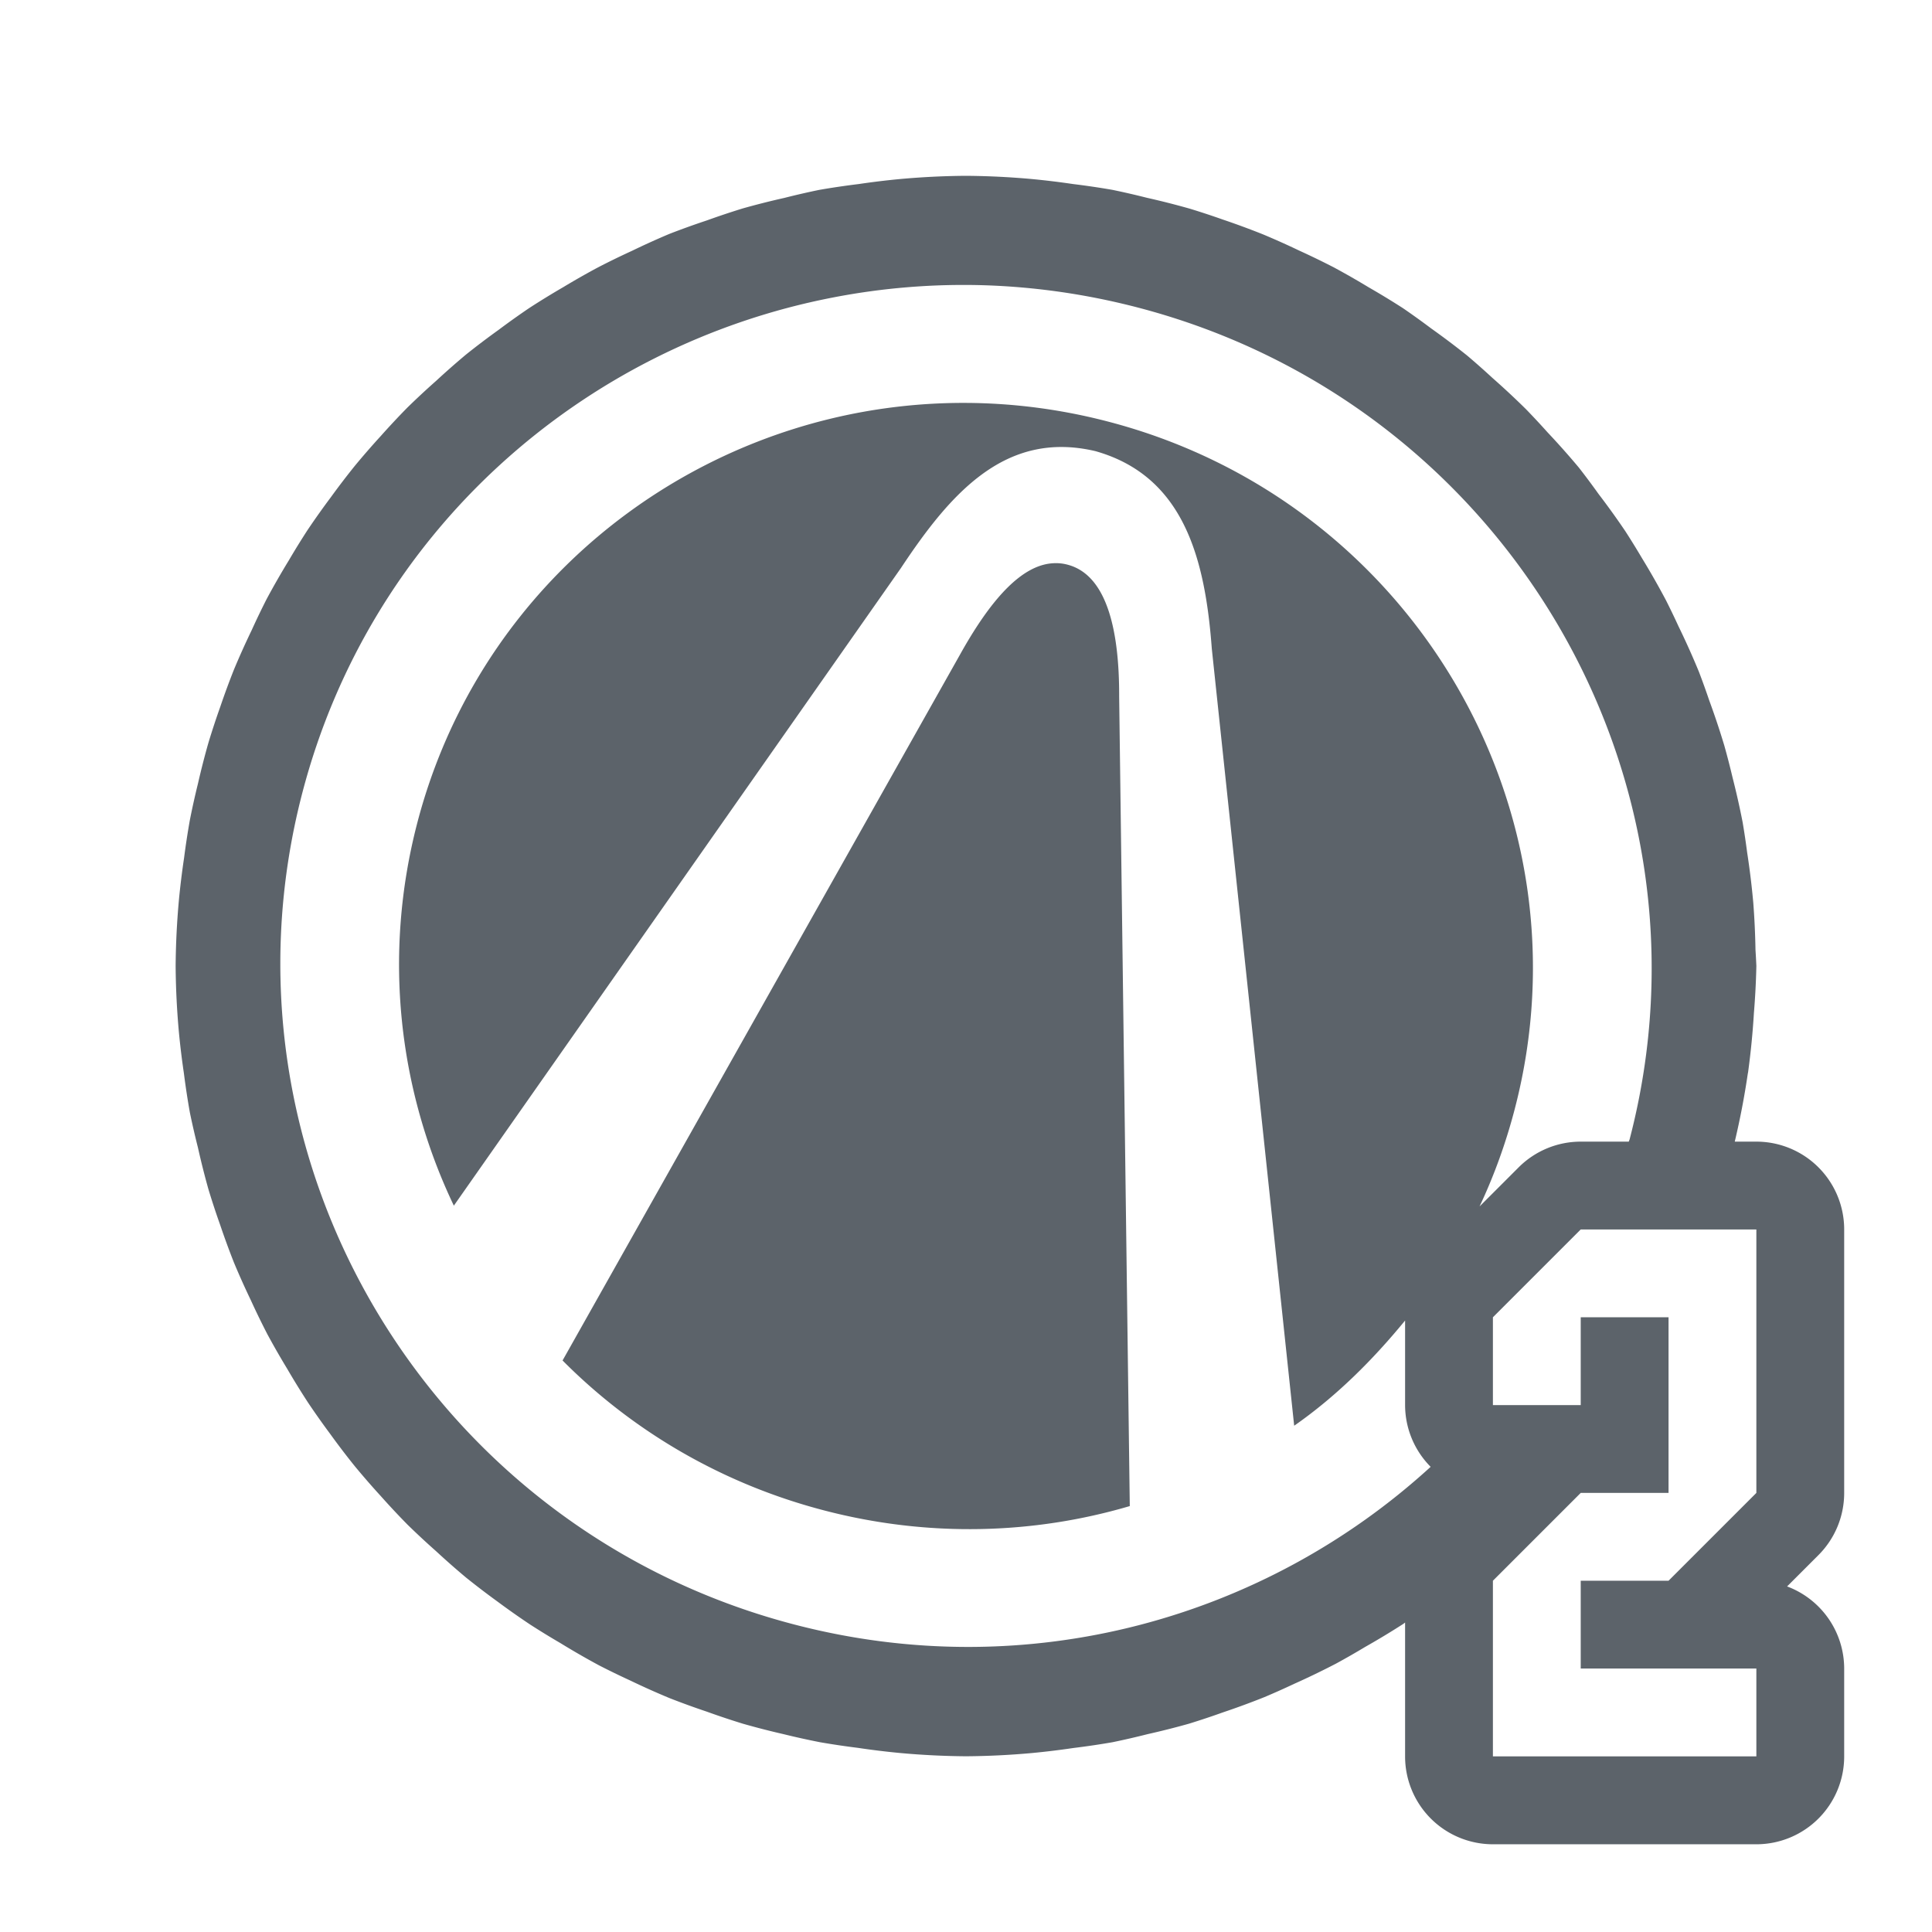 <?xml version="1.0" encoding="UTF-8" standalone="no"?>
<!-- Created with Inkscape (http://www.inkscape.org/) -->

<svg
   xmlns:dc="http://purl.org/dc/elements/1.1/"
   xmlns:cc="http://creativecommons.org/ns#"
   xmlns:rdf="http://www.w3.org/1999/02/22-rdf-syntax-ns#"
   xmlns:svg="http://www.w3.org/2000/svg"
   xmlns="http://www.w3.org/2000/svg"
   xmlns:sodipodi="http://sodipodi.sourceforge.net/DTD/sodipodi-0.dtd"
   xmlns:inkscape="http://www.inkscape.org/namespaces/inkscape"
   version="1.1"
   width="22"
   height="22"
   id="svg2"
   inkscape:version="0.91+devel r"
   sodipodi:docname="borderlands-2.svg">
  <sodipodi:namedview
     pagecolor="#ffffff"
     bordercolor="#666666"
     borderopacity="1"
     objecttolerance="10"
     gridtolerance="10"
     guidetolerance="10"
     inkscape:pageopacity="0"
     inkscape:pageshadow="2"
     inkscape:window-width="1920"
     inkscape:window-height="1033"
     id="namedview6"
     showgrid="true"
     inkscape:zoom="20.85965"
     inkscape:cx="-4.819975"
     inkscape:cy="11.678416"
     inkscape:window-x="-10"
     inkscape:window-y="25"
     inkscape:window-maximized="1"
     inkscape:current-layer="svg2"
     inkscape:snap-global="true"
     inkscape:snap-bbox="true"
     inkscape:bbox-paths="true"
     inkscape:bbox-nodes="true"
     inkscape:snap-bbox-edge-midpoints="true"
     inkscape:snap-bbox-midpoints="true"
     inkscape:object-paths="true"
     inkscape:snap-intersection-paths="true"
     inkscape:object-nodes="true"
     inkscape:snap-smooth-nodes="true"
     inkscape:snap-midpoints="true"
     inkscape:snap-object-midpoints="true"
     inkscape:snap-center="true">
    <inkscape:grid
       type="xygrid"
       id="grid2982" />
  </sodipodi:namedview>
  <defs
     id="defs4" />
  <path
     id="path4157"
     d="M 10.998,2.002 A 8.999,8.999 0 0 0 10.246,2.039 9,9 0 0 0 9.777,2.096 8.999,8.999 0 0 0 9.33,2.162 9,9 0 0 0 8.93,2.254 8.999,8.999 0 0 0 8.459,2.373 9,9 0 0 0 8.049,2.51 8.999,8.999 0 0 0 7.621,2.664 9,9 0 0 0 7.195,2.857 8.999,8.999 0 0 0 6.809,3.045 9,9 0 0 0 6.412,3.271 8.999,8.999 0 0 0 6.023,3.51 9,9 0 0 0 5.678,3.756 8.999,8.999 0 0 0 5.307,4.037 9,9 0 0 0 4.965,4.338 8.999,8.999 0 0 0 4.639,4.641 9,9 0 0 0 4.336,4.965 8.999,8.999 0 0 0 4.037,5.309 9,9 0 0 0 3.766,5.664 8.999,8.999 0 0 0 3.5,6.039 9,9 0 0 0 3.289,6.381 8.999,8.999 0 0 0 3.035,6.824 9,9 0 0 0 2.865,7.178 8.999,8.999 0 0 0 2.664,7.625 9,9 0 0 0 2.508,8.049 8.999,8.999 0 0 0 2.373,8.459 9,9 0 0 0 2.254,8.924 8.999,8.999 0 0 0 2.162,9.338 9,9 0 0 0 2.096,9.77 8.999,8.999 0 0 0 2.037,10.252 9,9 0 0 0 2,11 a 8.999,8.999 0 0 0 0.037,0.752 9,9 0 0 0 0.057,0.469 8.999,8.999 0 0 0 0.068,0.447 9,9 0 0 0 0.092,0.4 8.999,8.999 0 0 0 0.119,0.473 9,9 0 0 0 0.135,0.41 8.999,8.999 0 0 0 0.156,0.426 9,9 0 0 0 0.191,0.426 8.999,8.999 0 0 0 0.188,0.387 9,9 0 0 0 0.227,0.396 8.999,8.999 0 0 0 0.24,0.389 9,9 0 0 0 0.246,0.348 8.999,8.999 0 0 0 0.281,0.369 9,9 0 0 0 0.299,0.344 8.999,8.999 0 0 0 0.303,0.324 9,9 0 0 0 0.326,0.303 8.999,8.999 0 0 0 0.342,0.301 9,9 0 0 0 0.355,0.271 8.999,8.999 0 0 0 0.375,0.264 9,9 0 0 0 0.344,0.211 8.999,8.999 0 0 0 0.441,0.254 9,9 0 0 0 0.354,0.172 8.999,8.999 0 0 0 0.449,0.201 9,9 0 0 0 0.424,0.154 8.999,8.999 0 0 0 0.41,0.137 9,9 0 0 0 0.463,0.119 8.999,8.999 0 0 0 0.416,0.092 9,9 0 0 0 0.43,0.064 8.999,8.999 0 0 0 0.484,0.059 9,9 0 0 0 0.746,0.037 8.999,8.999 0 0 0 0.754,-0.037 9,9 0 0 0 0.469,-0.057 8.999,8.999 0 0 0 0.447,-0.066 9,9 0 0 0 0.4,-0.092 8.999,8.999 0 0 0 0.471,-0.119 9,9 0 0 0 0.387,-0.129 8.999,8.999 0 0 0 0.473,-0.174 9,9 0 0 0 0.336,-0.15 8.999,8.999 0 0 0 0.48,-0.232 9,9 0 0 0 0.33,-0.189 8.999,8.999 0 0 0 0.434,-0.262 9,9 0 0 0 0.021,-0.016 l 0,0.525 0,1 a 1,1 0 0 0 1,1 l 3,0 a 1,1 0 0 0 1,-1 l 0,-1 a 1,1 0 0 0 -0.65,-0.936 l 0.357,-0.357 A 1,1 0 0 0 21,17 l 0,-2 0,-1 a 1,1 0 0 0 -1,-1 l -0.246,0 a 8.999,8.999 0 0 0 0.148,-0.771 8.999,8.999 0 0 0 0.004,-0.021 8.999,8.999 0 0 0 0.066,-0.672 A 9,9 0 0 0 20,11 9,9 0 0 0 19.99,10.816 8.999,8.999 0 0 0 19.965,10.281 9,9 0 0 0 19.895,9.707 8.999,8.999 0 0 0 19.844,9.365 9,9 0 0 0 19.729,8.854 8.999,8.999 0 0 0 19.635,8.49 9,9 0 0 0 19.463,7.975 8.999,8.999 0 0 0 19.346,7.65 9,9 0 0 0 19.113,7.131 8.999,8.999 0 0 0 18.971,6.836 9,9 0 0 0 18.697,6.355 8.999,8.999 0 0 0 18.508,6.049 9,9 0 0 0 18.203,5.625 8.999,8.999 0 0 0 17.98,5.326 9,9 0 0 0 17.623,4.924 8.999,8.999 0 0 0 17.375,4.658 9,9 0 0 0 16.994,4.303 8.999,8.999 0 0 0 16.707,4.049 9,9 0 0 0 16.297,3.74 8.999,8.999 0 0 0 15.977,3.51 9,9 0 0 0 15.584,3.271 8.999,8.999 0 0 0 15.189,3.045 9,9 0 0 0 14.791,2.852 8.999,8.999 0 0 0 14.385,2.67 9,9 0 0 0 13.924,2.5 8.999,8.999 0 0 0 13.551,2.377 a 9,9 0 0 0 -0.492,-0.125 8.999,8.999 0 0 0 -0.391,-0.09 9,9 0 0 0 -0.447,-0.066 8.999,8.999 0 0 0 -0.469,-0.057 9,9 0 0 0 -0.754,-0.037 z m 0.203,1.246 c 0.581,0.018 1.169,0.101 1.756,0.254 4.173,1.089 6.68,5.331 5.6,9.471 -0.003,0.009 -0.007,0.018 -0.01,0.027 L 18,13 a 1,1 0 0 0 -0.707,0.293 l -0.445,0.445 c 0.165,-0.35 0.299,-0.72 0.4,-1.107 C 18.142,9.208 16.069,5.701 12.619,4.801 12.08,4.66 11.538,4.591 11.006,4.588 10.474,4.585 9.95,4.648 9.445,4.771 7.224,5.313 5.366,7.016 4.752,9.369 4.357,10.884 4.541,12.415 5.168,13.729 L 10.26,6.467 c 0.566,-0.854 1.191,-1.57 2.213,-1.33 1.01,0.285 1.25,1.228 1.326,2.25 l 0.938,8.848 C 15.213,15.903 15.628,15.491 16,15.037 L 16,16 a 1,1 0 0 0 0.291,0.703 C 14.407,18.426 11.711,19.195 9.043,18.498 4.87,17.409 2.363,13.167 3.443,9.027 4.22,6.052 6.639,3.937 9.488,3.387 10.046,3.279 10.62,3.231 11.201,3.248 Z m 0.787,3.166 c -0.049,0.003 -0.097,0.013 -0.145,0.029 -0.333,0.113 -0.64,0.524 -0.914,1.016 L 6.406,15.492 c 0.79,0.795 1.804,1.401 2.977,1.707 1.194,0.312 2.396,0.271 3.482,-0.049 L 12.744,7.928 C 12.746,7.192 12.61,6.548 12.156,6.43 12.1,6.415 12.044,6.41 11.988,6.414 Z M 18,14 18.201,14 19.467,14 20,14 l 0,1 0,2 -1,1 -1,0 0,1 2,0 0,1 -3,0 0,-1 0,-1 1,-1 1,0 0,-1.902 0,-0.098 -1,0 0,1 -1,0 0,-0.029 0,-0.971 1,-1 z"
     style="color:#000000;display:inline;overflow:visible;visibility:visible;opacity:1;fill:#27303a;fill-opacity:0.753;fill-rule:nonzero;stroke:none;stroke-width:1.646;stroke-linecap:butt;stroke-linejoin:miter;stroke-miterlimit:4;stroke-dasharray:none;stroke-dashoffset:0;stroke-opacity:1;marker:none;enable-background:accumulate"
     inkscape:connector-curvature="0" />
</svg>
